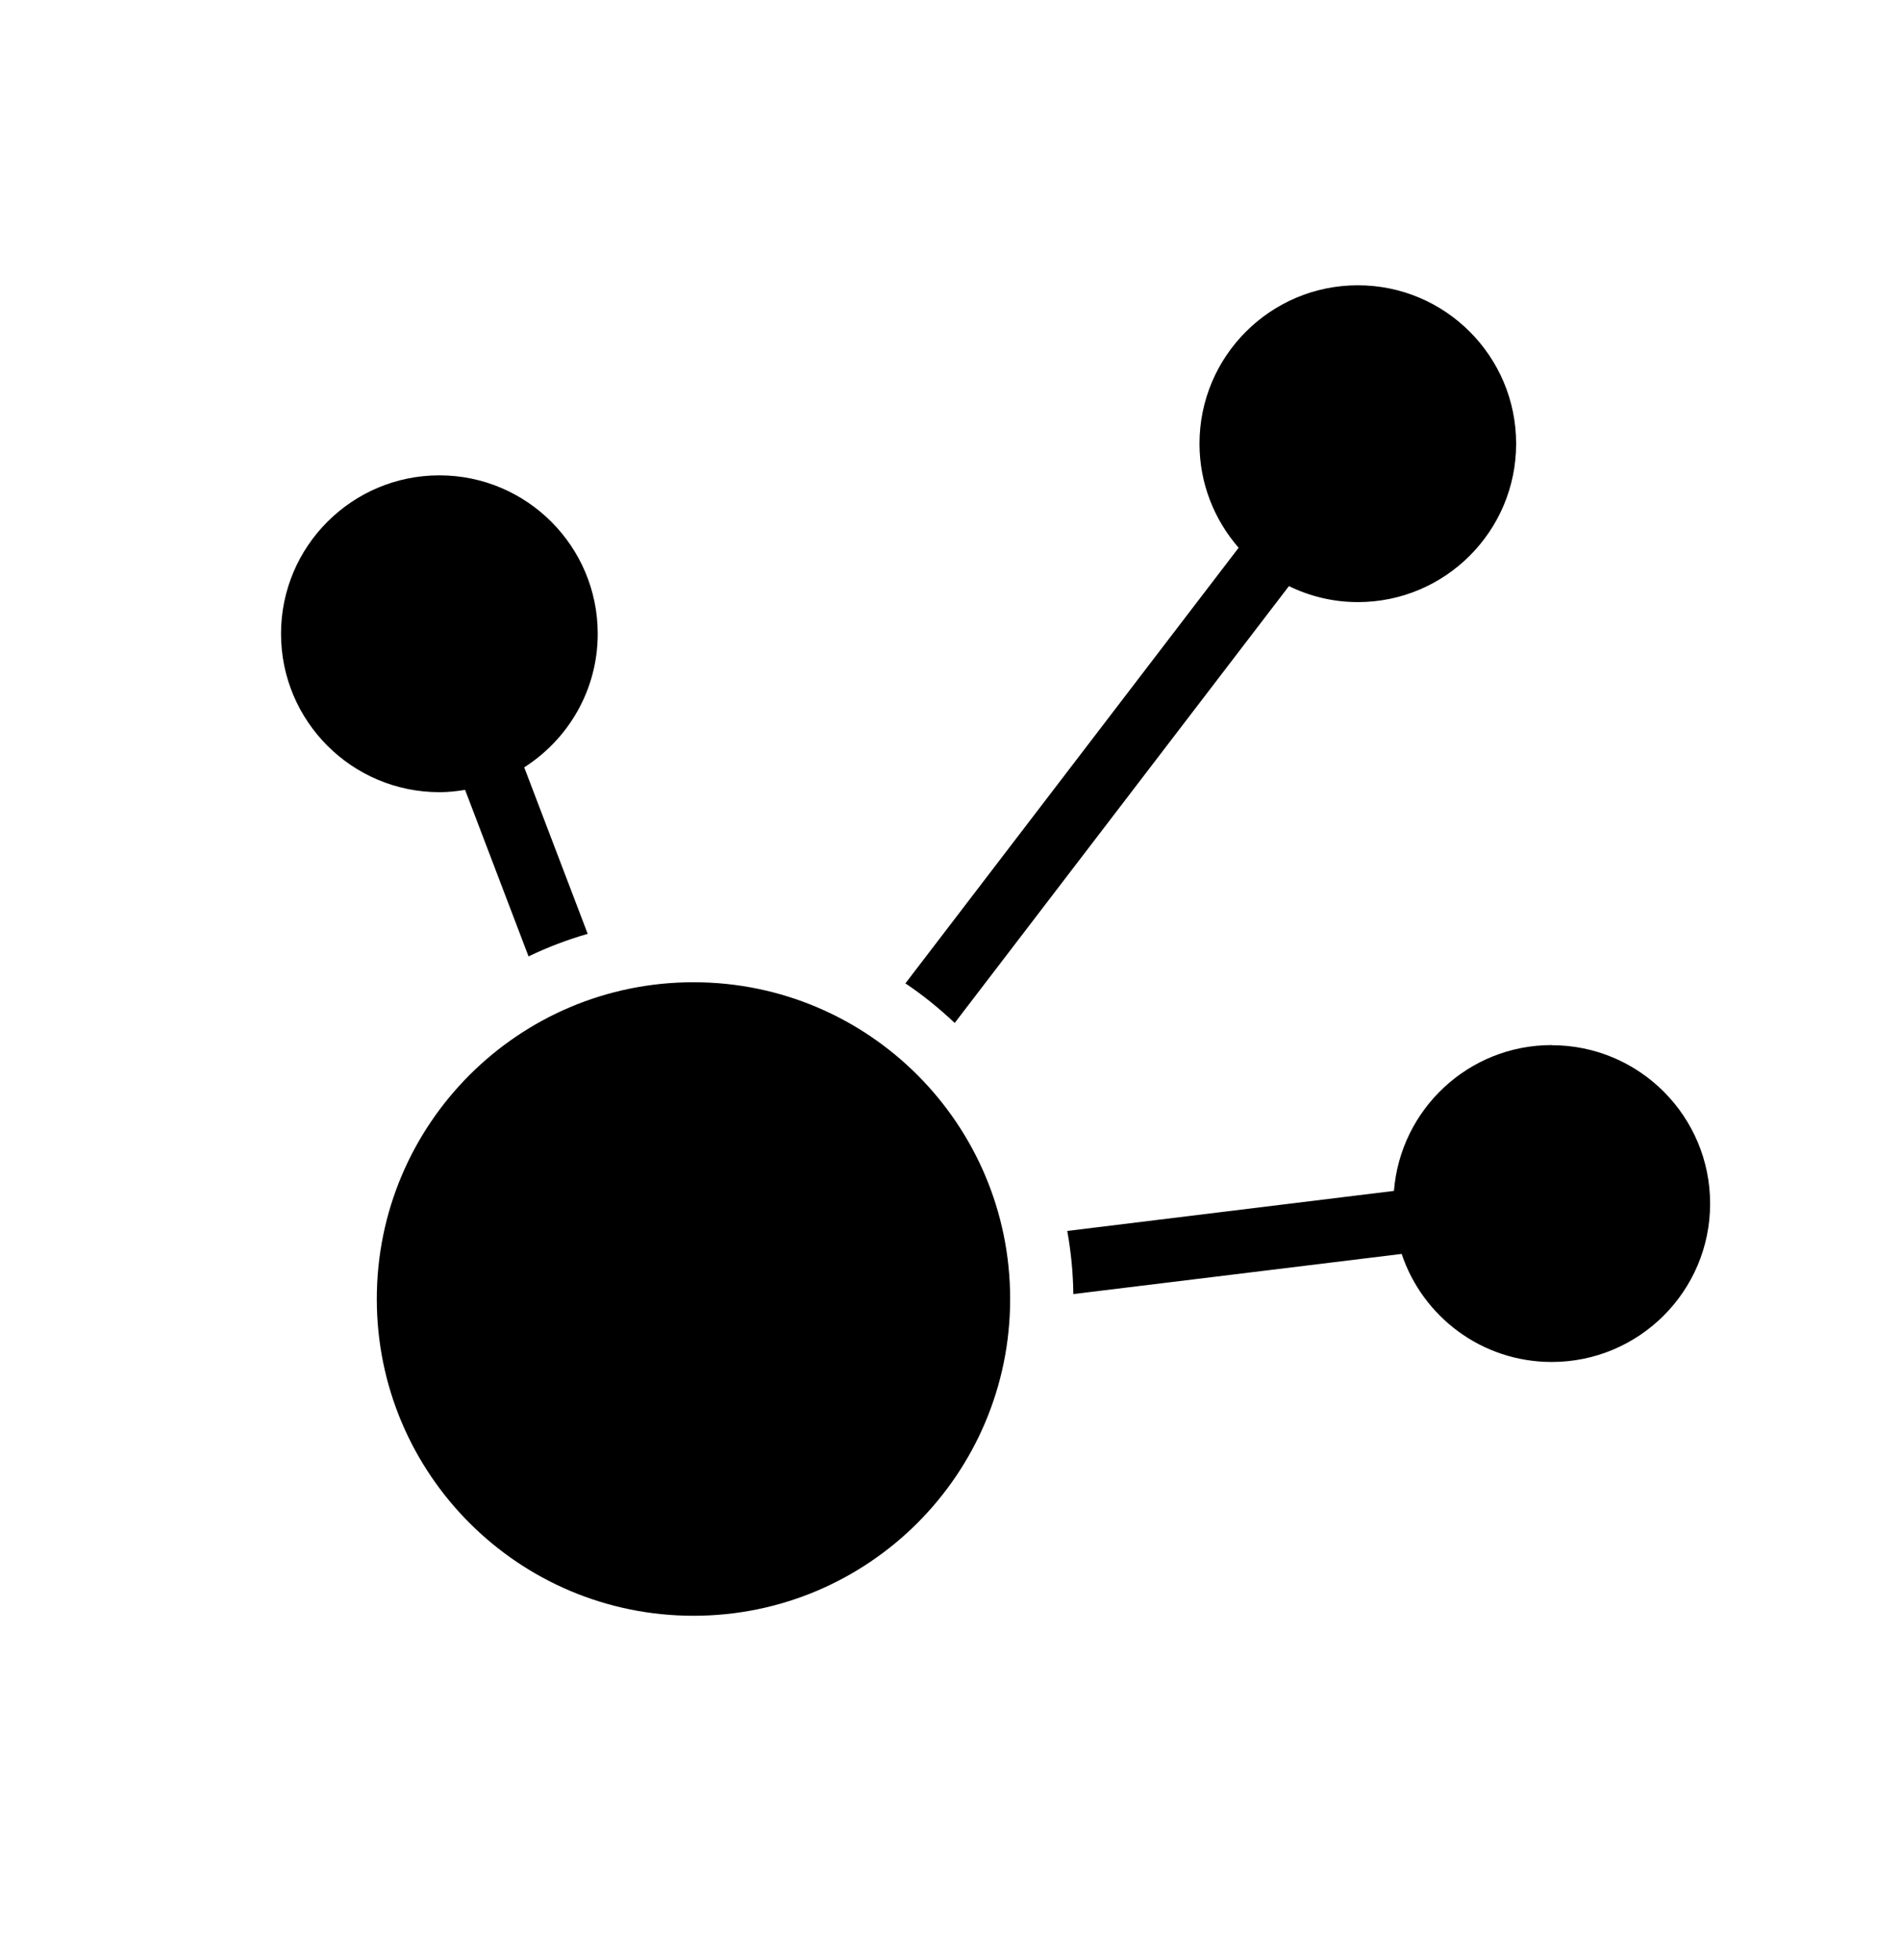 <svg width="32" height="33" viewBox="0 0 32 33" fill="none"
  xmlns="http://www.w3.org/2000/svg">
  <path d="M7.4 13.337C5.928 13.337 4.733 12.142 4.733 10.67C4.733 9.198 5.928 8.003 7.4 8.003C8.872 8.003 10.067 9.198 10.067 10.67C10.067 11.617 9.572 12.445 8.829 12.919L9.898 15.722C9.553 15.822 9.22 15.948 8.902 16.102L7.833 13.298C7.692 13.322 7.549 13.337 7.402 13.337H7.4ZM26.133 17.595C24.731 17.595 23.586 18.677 23.477 20.05L17.975 20.724C18.037 21.07 18.073 21.424 18.077 21.787L23.607 21.111C23.961 22.169 24.957 22.93 26.135 22.93C27.607 22.93 28.802 21.736 28.802 20.264C28.802 18.792 27.607 17.597 26.135 17.597L26.133 17.595ZM16.078 17.224L21.708 9.868C22.06 10.039 22.453 10.137 22.869 10.137C24.341 10.137 25.535 8.942 25.535 7.47C25.535 5.998 24.341 4.803 22.869 4.803C21.397 4.803 20.202 5.998 20.202 7.47C20.202 8.14 20.452 8.752 20.861 9.222L15.249 16.556C15.545 16.754 15.822 16.98 16.081 17.224H16.078ZM17.013 21.87C17.013 24.816 14.626 27.203 11.68 27.203C8.733 27.203 6.346 24.816 6.346 21.87C6.346 18.924 8.733 16.537 11.68 16.537C14.626 16.537 17.013 18.924 17.013 21.87Z" fill="currentColor"/>
</svg>
